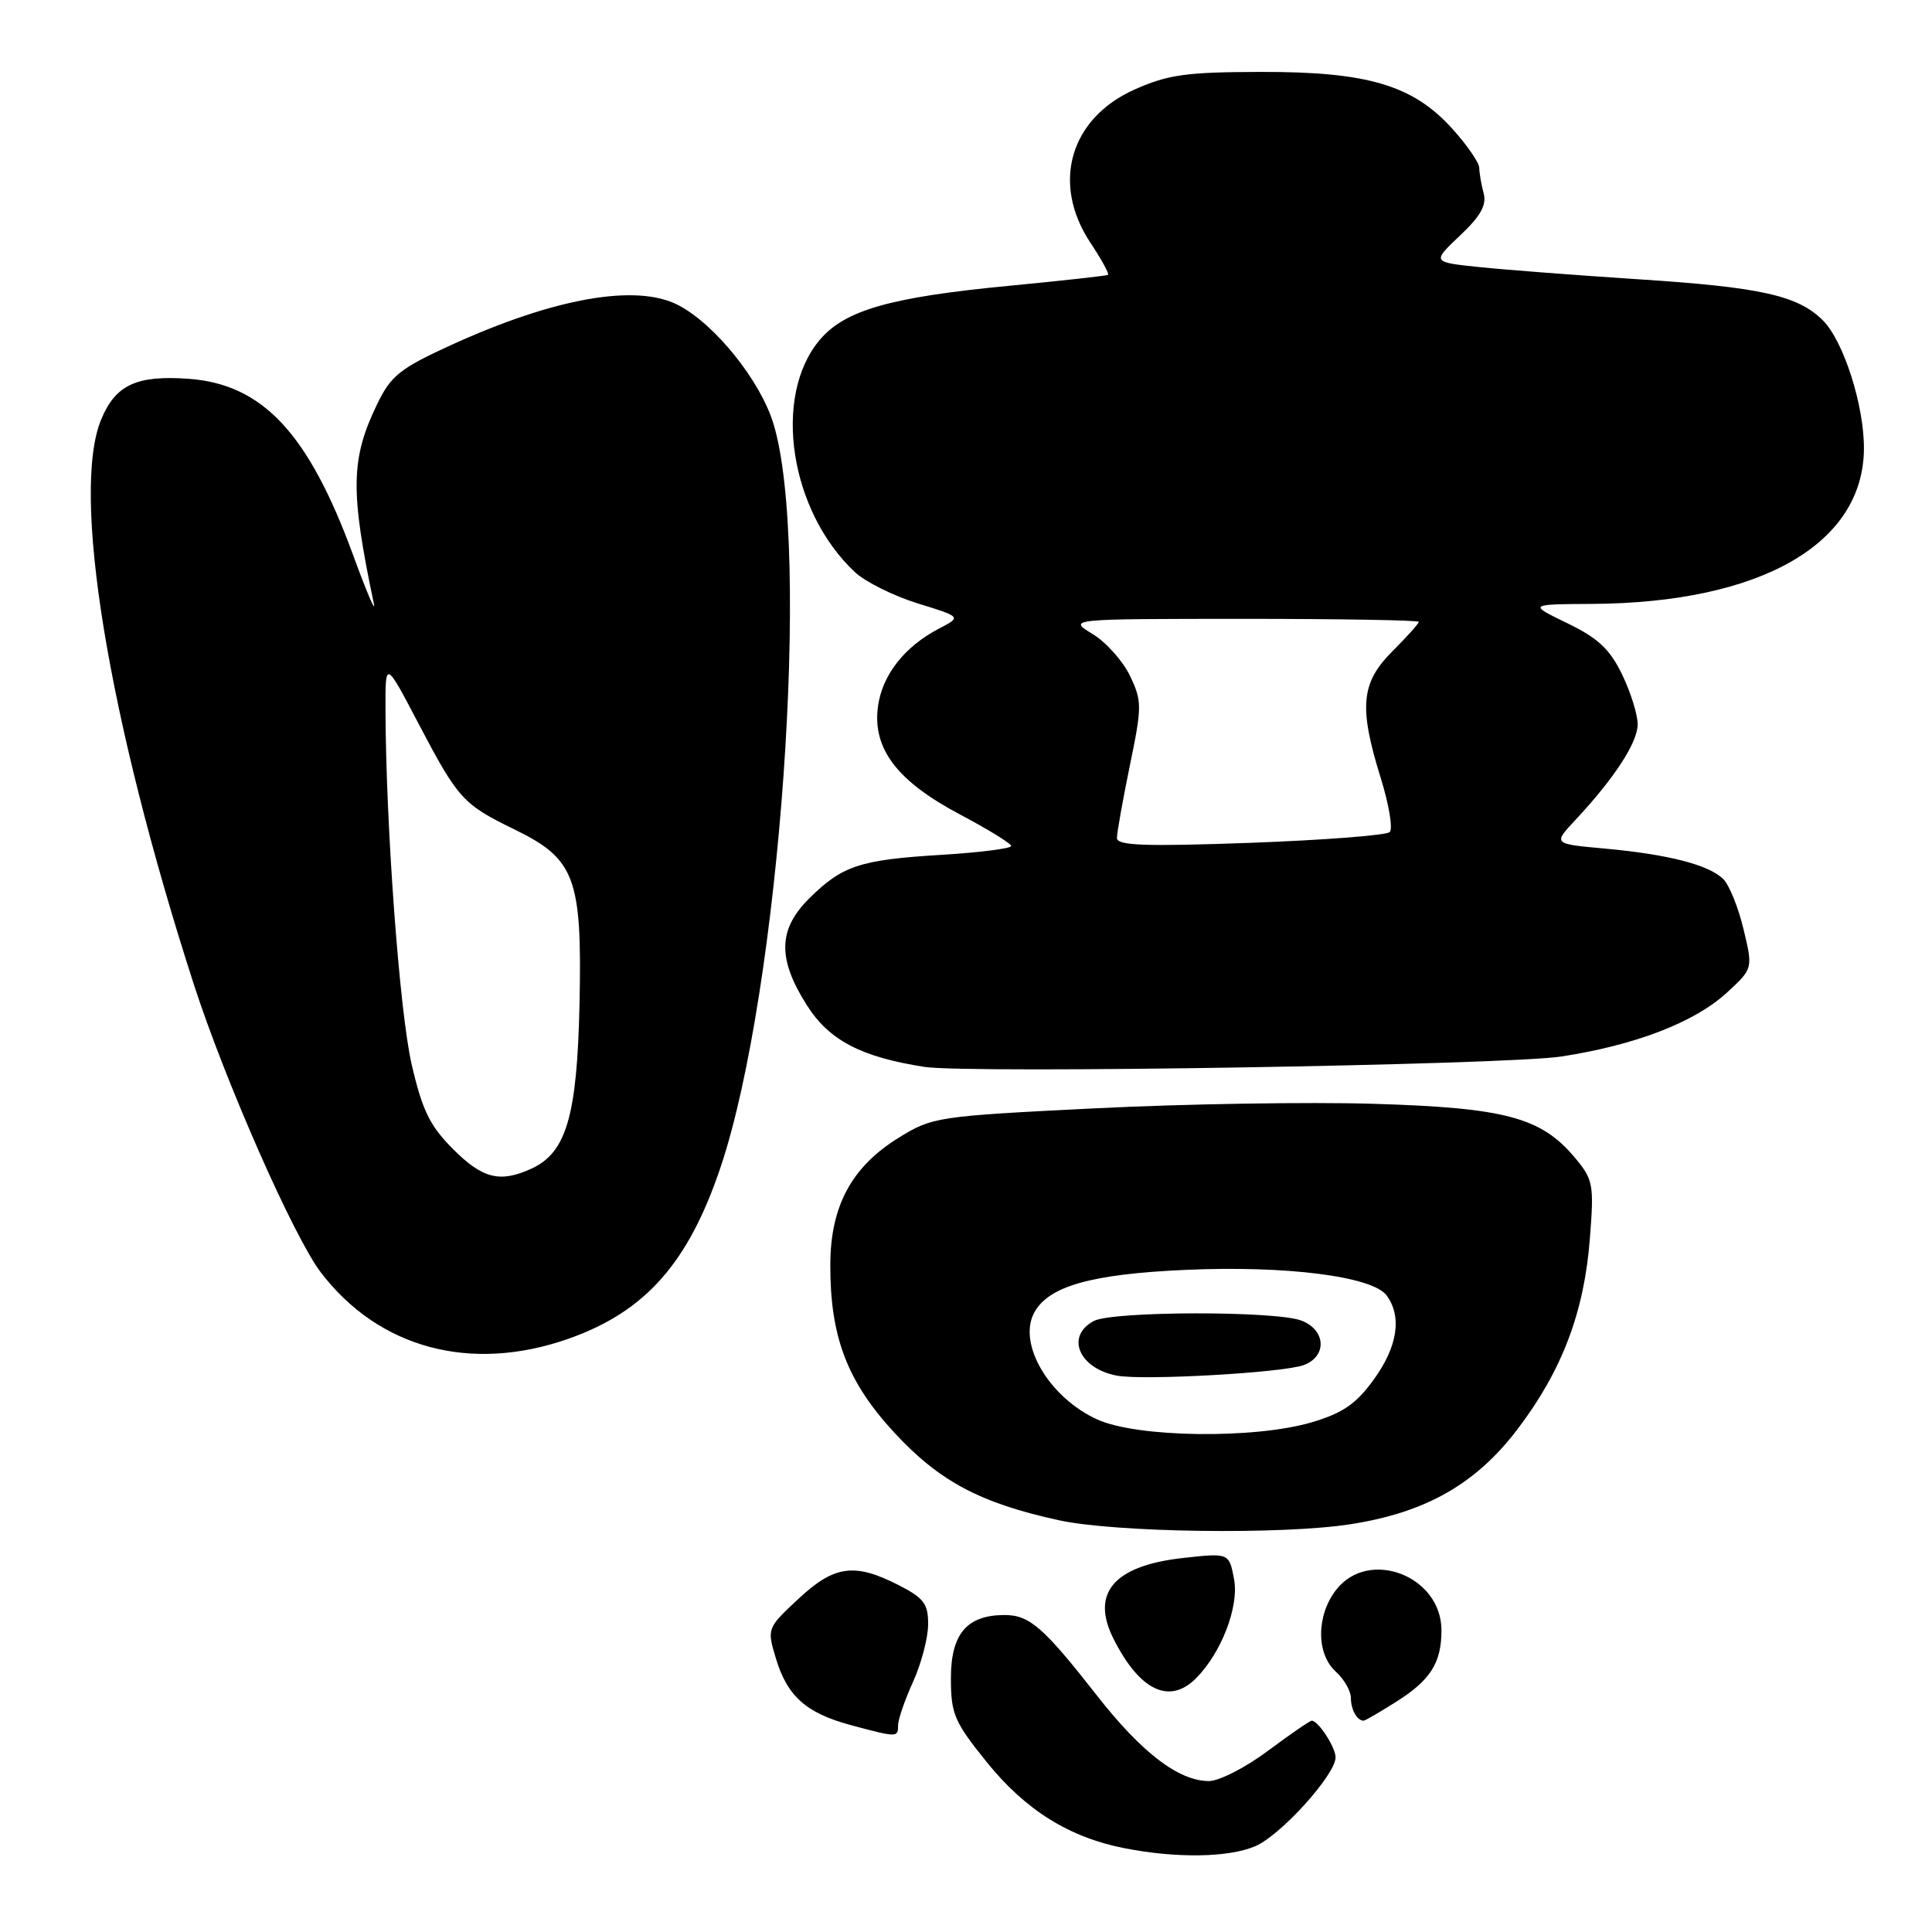 <?xml version="1.0" encoding="UTF-8" standalone="no"?>
<!DOCTYPE svg PUBLIC "-//W3C//DTD SVG 1.1//EN" "http://www.w3.org/Graphics/SVG/1.1/DTD/svg11.dtd" >
<svg xmlns="http://www.w3.org/2000/svg" xmlns:xlink="http://www.w3.org/1999/xlink" version="1.1" viewBox="0 0 256 256">
 <g >
 <path fill="currentColor"
d=" M 166.29 244.65 C 169.67 243.24 177.02 235.11 176.97 232.83 C 176.94 231.48 174.67 228.00 173.82 228.00 C 173.57 228.00 170.95 229.80 168.00 232.00 C 165.05 234.20 161.54 236.00 160.19 236.00 C 156.19 236.00 151.27 232.24 145.33 224.64 C 138.27 215.62 136.42 214.00 133.11 214.00 C 128.12 214.00 126.00 216.50 126.00 222.36 C 126.00 227.12 126.44 228.14 130.75 233.49 C 135.87 239.84 141.66 243.46 149.01 244.90 C 155.86 246.24 162.72 246.15 166.29 244.65 Z  M 119.00 228.61 C 119.00 227.84 119.89 225.26 120.98 222.86 C 122.07 220.46 122.97 217.05 122.98 215.27 C 123.00 212.51 122.43 211.75 119.04 210.02 C 113.22 207.05 110.54 207.42 105.77 211.88 C 101.65 215.72 101.62 215.79 102.80 219.71 C 104.31 224.76 106.81 226.99 112.75 228.59 C 118.91 230.24 119.00 230.24 119.00 228.61 Z  M 184.98 225.51 C 189.55 222.63 191.00 220.34 191.00 216.02 C 191.00 208.83 181.41 205.12 177.07 210.63 C 174.41 214.02 174.38 219.13 177.00 221.50 C 178.10 222.50 179.00 224.07 179.00 224.99 C 179.00 226.53 179.82 228.00 180.69 228.00 C 180.88 228.00 182.81 226.88 184.98 225.51 Z  M 158.46 222.40 C 161.84 219.02 164.20 212.88 163.52 209.25 C 162.86 205.76 162.86 205.76 156.68 206.45 C 147.56 207.48 144.48 211.11 147.57 217.20 C 151.02 224.02 154.96 225.90 158.46 222.40 Z  M 179.00 201.96 C 188.99 200.39 195.60 196.61 201.12 189.32 C 207.00 181.57 209.92 173.84 210.67 164.08 C 211.23 156.90 211.11 156.29 208.63 153.34 C 204.18 148.05 199.40 146.78 182.00 146.26 C 173.47 146.00 156.86 146.27 145.08 146.86 C 124.19 147.90 123.55 147.99 119.09 150.75 C 112.84 154.61 110.04 159.81 110.02 167.57 C 109.99 177.14 112.26 183.08 118.52 189.85 C 124.47 196.28 129.88 199.16 140.26 201.43 C 147.77 203.08 169.99 203.38 179.00 201.96 Z  M 75.33 177.39 C 85.50 173.81 91.21 167.37 95.48 154.66 C 103.34 131.25 107.51 72.65 102.49 56.16 C 100.76 50.45 94.73 42.94 89.85 40.42 C 84.31 37.56 73.47 39.47 59.80 45.71 C 53.00 48.82 51.80 49.77 49.98 53.54 C 46.46 60.81 46.39 65.02 49.54 80.00 C 49.83 81.38 48.58 78.45 46.77 73.50 C 40.86 57.39 34.80 50.90 24.96 50.19 C 18.11 49.70 15.32 50.99 13.42 55.55 C 9.39 65.18 14.30 95.19 25.66 130.36 C 29.82 143.24 38.93 163.91 42.51 168.60 C 50.19 178.67 62.39 181.94 75.33 177.39 Z  M 206.91 139.99 C 216.70 138.48 224.52 135.47 228.80 131.55 C 232.28 128.35 232.28 128.35 231.03 123.14 C 230.35 120.27 229.14 117.28 228.35 116.49 C 226.46 114.60 221.07 113.21 212.64 112.44 C 205.78 111.82 205.78 111.82 208.74 108.66 C 213.91 103.13 217.00 98.38 217.00 95.97 C 217.00 94.68 216.07 91.71 214.93 89.36 C 213.32 86.02 211.73 84.54 207.68 82.58 C 202.50 80.07 202.50 80.07 211.00 80.02 C 233.30 79.88 246.93 72.08 246.98 59.43 C 247.01 53.72 244.28 45.19 241.55 42.46 C 238.24 39.15 233.33 38.05 217.00 37.00 C 209.03 36.48 199.63 35.76 196.11 35.40 C 189.73 34.74 189.73 34.74 193.44 31.23 C 196.19 28.64 197.01 27.17 196.59 25.61 C 196.28 24.45 196.02 22.94 196.01 22.25 C 196.01 21.57 194.40 19.23 192.44 17.06 C 187.21 11.27 181.20 9.49 167.00 9.53 C 157.17 9.55 154.75 9.89 150.32 11.87 C 141.77 15.70 139.29 24.30 144.47 32.14 C 145.95 34.36 147.00 36.29 146.82 36.42 C 146.65 36.54 140.79 37.19 133.81 37.86 C 117.99 39.37 111.94 41.09 108.61 45.05 C 102.32 52.52 104.64 67.74 113.30 75.83 C 114.67 77.10 118.40 78.96 121.59 79.95 C 127.40 81.74 127.40 81.74 124.45 83.28 C 119.84 85.67 116.88 89.46 116.33 93.65 C 115.60 99.23 118.89 103.53 127.24 107.94 C 130.94 109.90 133.98 111.77 133.98 112.10 C 133.99 112.43 129.84 112.96 124.75 113.27 C 113.94 113.93 111.63 114.69 107.25 119.02 C 103.09 123.14 103.00 127.03 106.91 133.19 C 109.86 137.85 114.09 140.06 122.50 141.37 C 128.39 142.28 199.59 141.12 206.91 139.99 Z  M 145.40 188.09 C 139.04 185.20 134.82 178.08 137.03 173.95 C 138.90 170.44 144.55 168.83 156.97 168.27 C 170.40 167.66 181.88 169.12 183.74 171.66 C 185.80 174.47 185.19 178.44 182.03 182.80 C 179.70 186.02 177.93 187.24 173.85 188.45 C 166.29 190.70 150.70 190.50 145.40 188.09 Z  M 172.75 180.88 C 175.88 179.72 175.69 176.21 172.43 174.98 C 169.02 173.68 147.39 173.72 144.93 175.04 C 141.15 177.06 142.96 181.33 148.00 182.28 C 151.49 182.94 170.02 181.90 172.75 180.88 Z  M 60.02 152.25 C 56.96 149.18 55.95 147.13 54.54 141.00 C 52.94 134.07 51.12 109.36 51.08 94.00 C 51.06 87.50 51.06 87.50 55.47 95.91 C 60.71 105.88 61.33 106.57 68.20 109.92 C 76.21 113.82 77.14 116.34 76.79 133.00 C 76.47 147.89 75.05 152.74 70.40 154.86 C 66.25 156.76 63.94 156.18 60.02 152.25 Z  M 148.00 111.04 C 148.00 110.34 148.77 106.02 149.71 101.44 C 151.33 93.60 151.33 92.91 149.73 89.55 C 148.79 87.59 146.56 85.09 144.76 84.00 C 141.50 82.01 141.50 82.01 164.75 82.00 C 177.54 82.00 188.00 82.18 188.00 82.40 C 188.00 82.62 186.43 84.37 184.50 86.30 C 180.32 90.48 180.03 93.70 182.97 103.14 C 184.05 106.62 184.58 109.82 184.15 110.25 C 183.72 110.68 175.41 111.32 165.68 111.68 C 151.68 112.18 148.00 112.05 148.00 111.04 Z "/>
</g>
</svg>